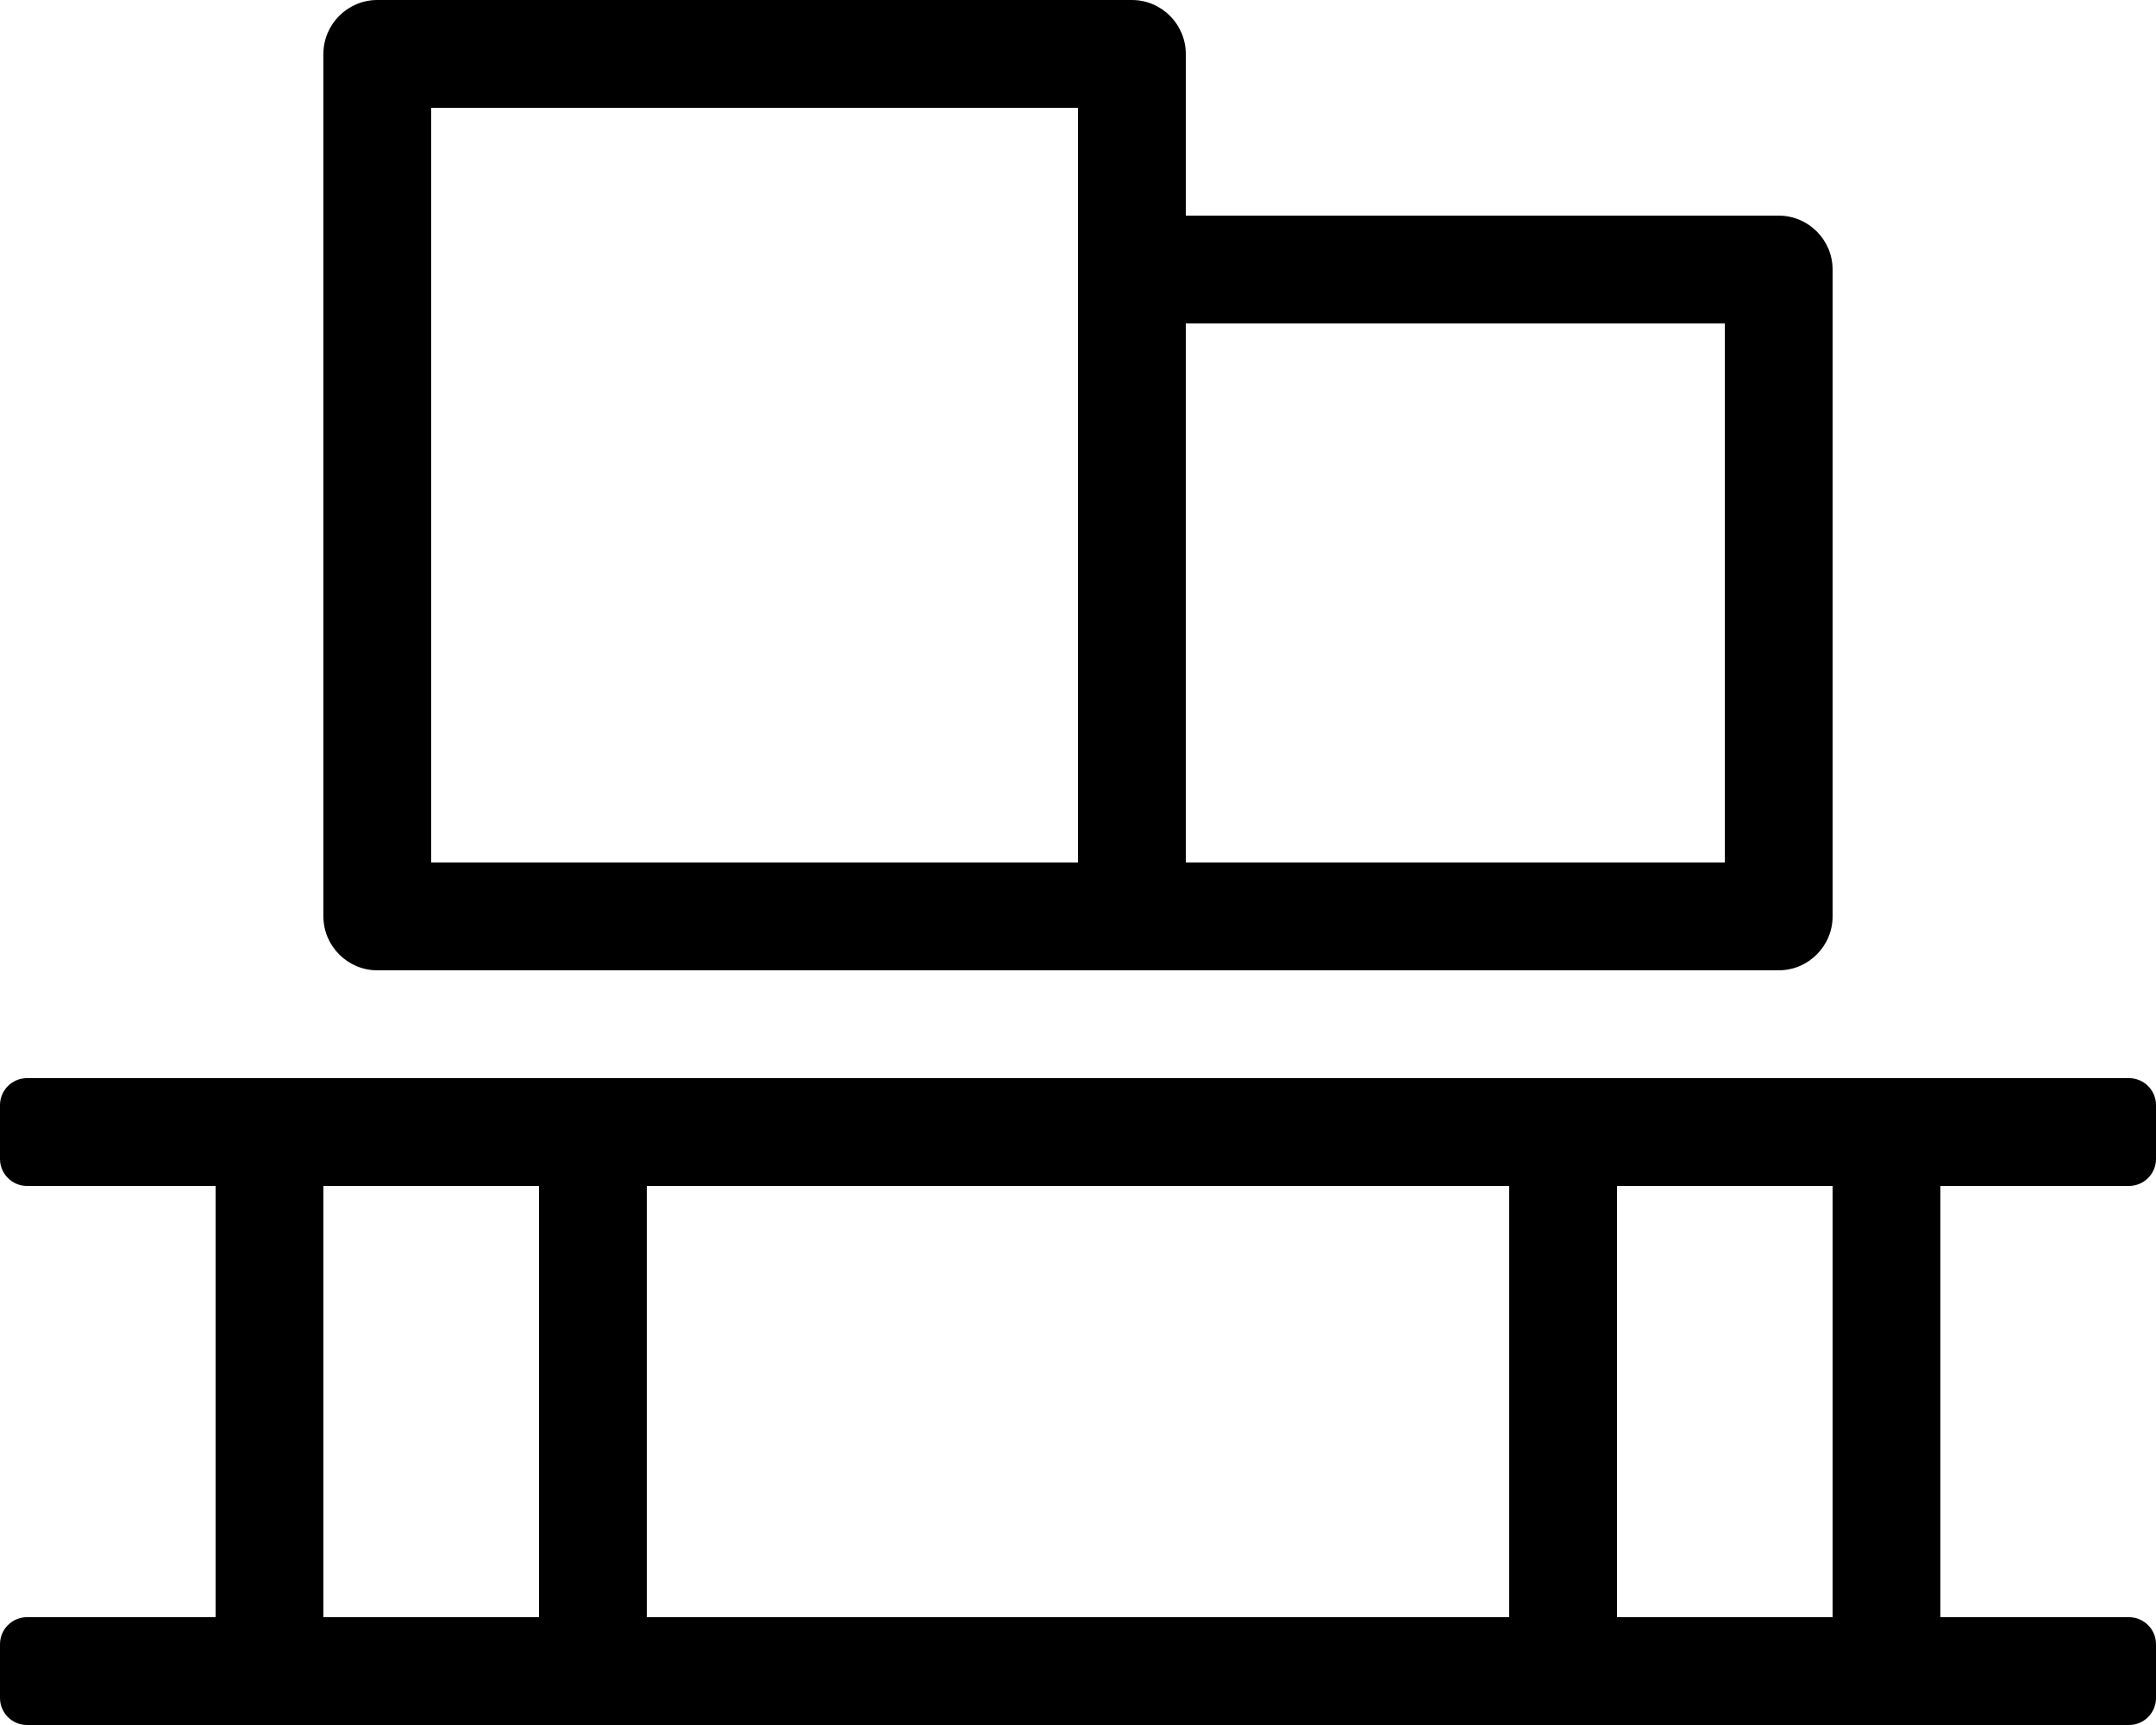 <svg xmlns="http://www.w3.org/2000/svg" viewBox="0 0 640 512">
    <path d="M112 288h416c8.8 0 16-7.2 16-16V80c0-8.8-7.2-16-16-16H352V16c0-8.8-7.2-16-16-16H112c-8.8 0-16 7.2-16 16v256c0 8.8 7.2 16 16 16zM352 96h160v160H352V96zM128 32h192v224H128V32zm504 320c4.4 0 8-3.6 8-8v-16c0-4.4-3.6-8-8-8H8c-4.4 0-8 3.6-8 8v16c0 4.4 3.6 8 8 8h56v128H8c-4.4 0-8 3.6-8 8v16c0 4.4 3.6 8 8 8h624c4.4 0 8-3.6 8-8v-16c0-4.4-3.6-8-8-8h-56V352h56zM160 480H96V352h64v128zm288 0H192V352h256v128zm96 0h-64V352h64v128z"/>
</svg>
        <!--
        Font Awesome Pro 5.2.0 by @fontawesome - https://fontawesome.com
        License - https://fontawesome.com/license (Commercial License)
        -->
